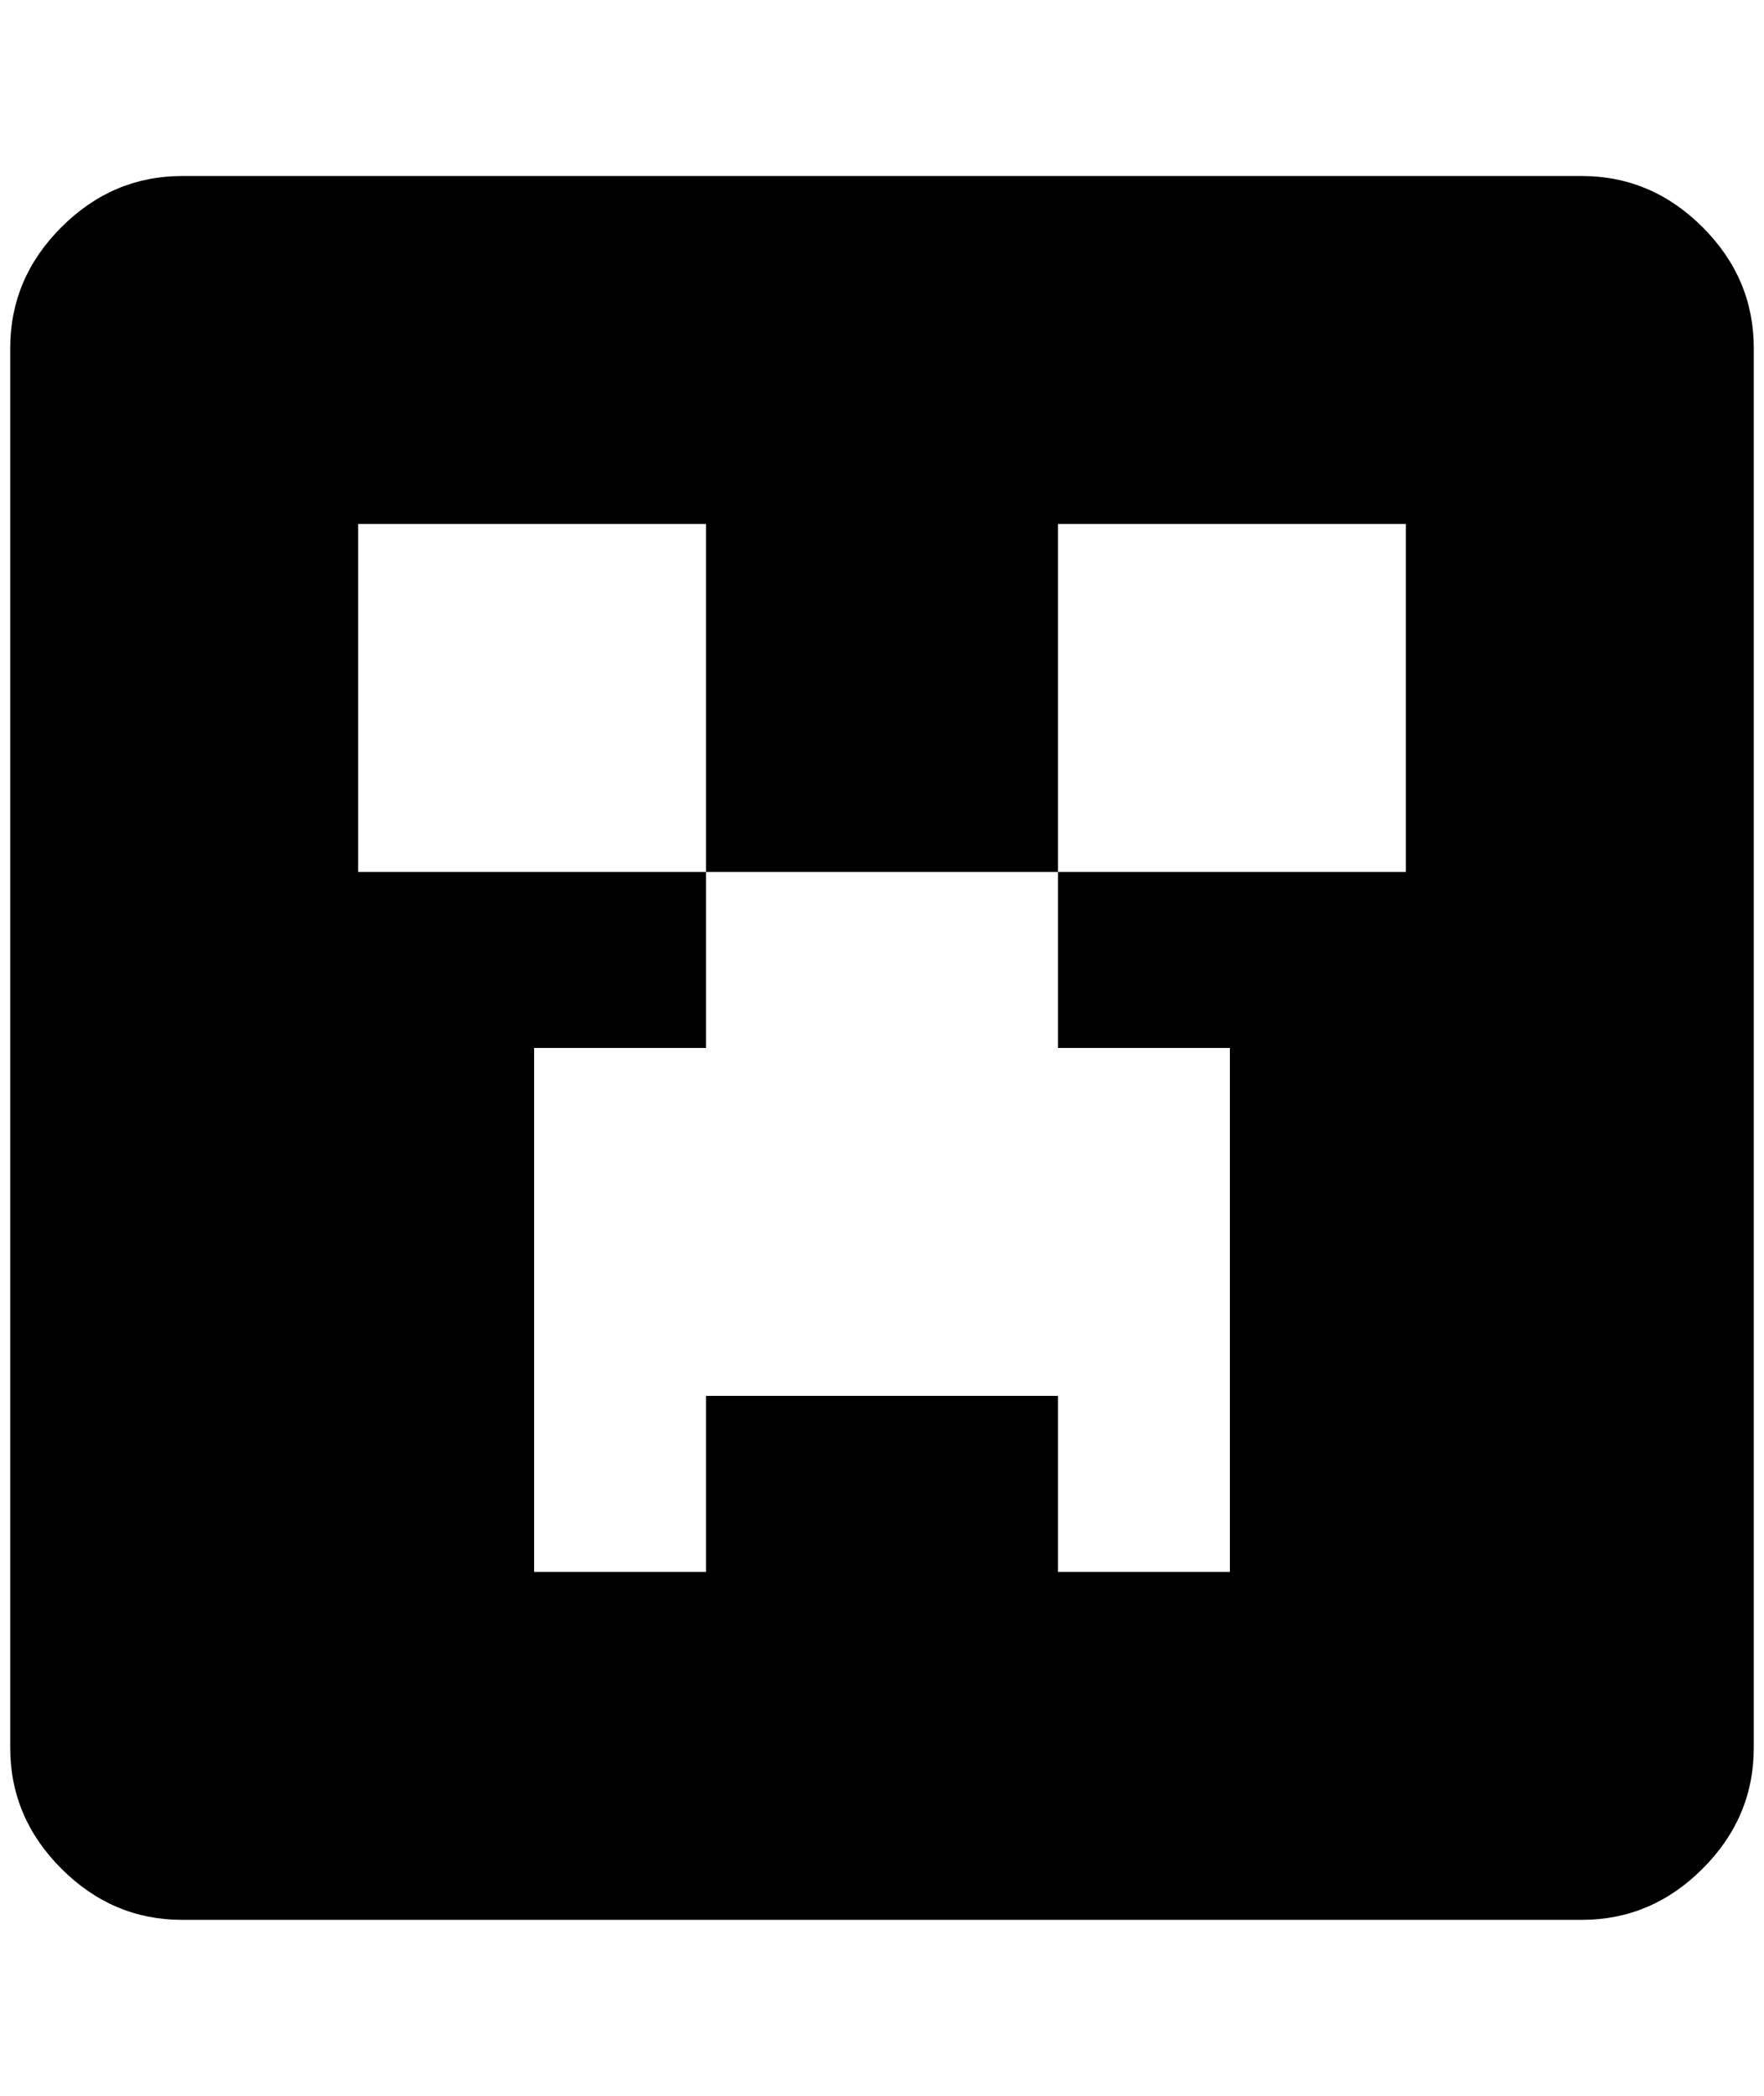 <?xml version="1.0" standalone="no"?>
<!DOCTYPE svg PUBLIC "-//W3C//DTD SVG 1.1//EN" "http://www.w3.org/Graphics/SVG/1.1/DTD/svg11.dtd" >
<svg xmlns="http://www.w3.org/2000/svg" xmlns:xlink="http://www.w3.org/1999/xlink" version="1.1" viewBox="-10 0 1724 2048">
   <path fill="currentColor"
d="M168 172h1368q68 0 118 50t50 118v1368q0 68 -50 118t-118 50h-1368q-68 0 -118 -50t-50 -118v-1368q0 -68 50 -118t118 -50zM340 512v340h340v172h-168v512h168v-172h344v172h168v-512h-168v-172h340v-340h-340v340h-344v-340h-340z" />
</svg>
